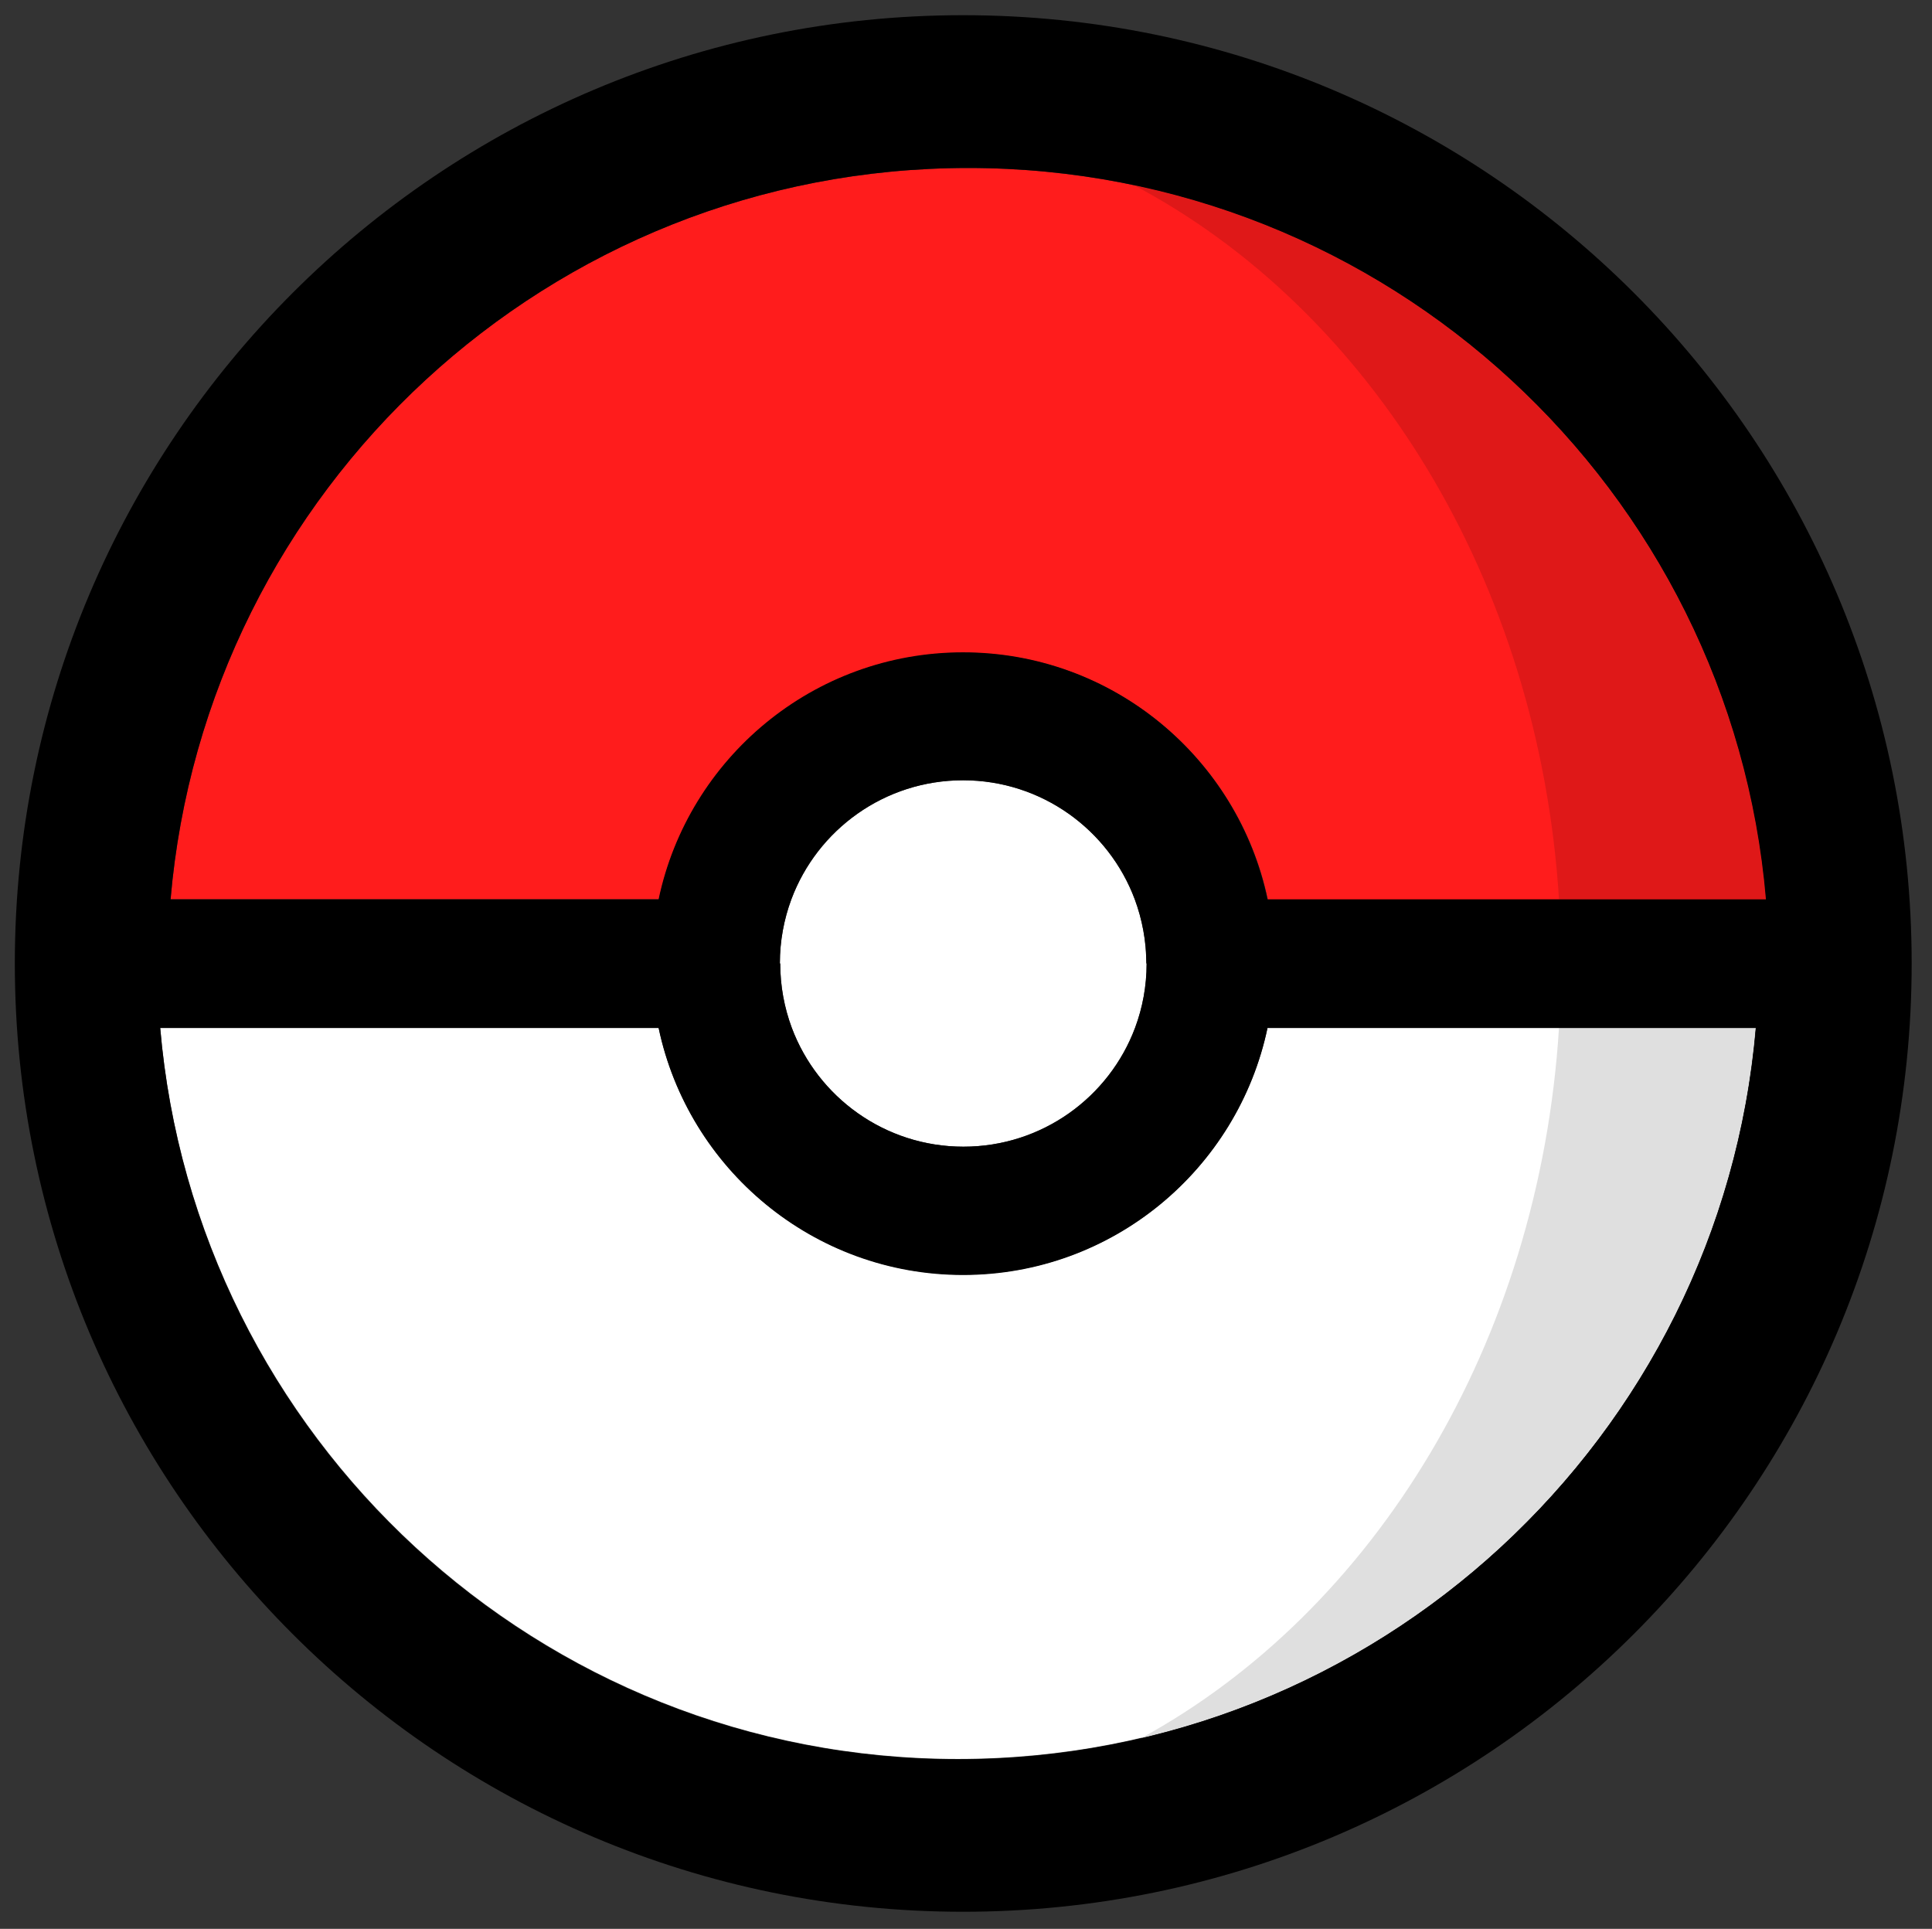 <?xml version="1.0" encoding="UTF-8" standalone="no"?>
<!DOCTYPE svg PUBLIC "-//W3C//DTD SVG 1.1//EN" "http://www.w3.org/Graphics/SVG/1.1/DTD/svg11.dtd">
<svg width="100%" height="100%" viewBox="0 0 596 595" version="1.1" xmlns="http://www.w3.org/2000/svg" xmlns:xlink="http://www.w3.org/1999/xlink" xml:space="preserve" xmlns:serif="http://www.serif.com/" style="fill-rule:evenodd;clip-rule:evenodd;stroke-linejoin:round;stroke-miterlimit:2;">
    <rect x="0" y="0" width="596" height="595" fill="#333333" stroke="none"/>
    <g id="Pokéball_1_">
        <g id="Colours" transform="matrix(1.144,0,0,1.144,-43.361,-42.56)">
            <path id="Down" d="M297.6,380.9C257.2,380.9 223.5,352.3 215.5,314.3L81.1,314.3C90.6,424.8 183.3,511.5 296.2,511.5C409.1,511.5 501.9,424.8 511.3,314.3L379.7,314.3C371.7,352.4 338,380.9 297.6,380.9Z" style="fill:white;fill-rule:nonzero;"/>
            <path id="Shadow_Down" d="M345.6,505.9C435.2,484.9 503.3,408.2 511.3,314.3L458.3,314.3C453,399.5 408.3,471.7 345.6,505.9Z" style="fill:rgb(223,223,223);fill-rule:nonzero;"/>
            <path id="Center" d="M347.1,297C347,297 347,297 347.1,297C347,290.9 345.9,285.1 343.9,279.7C336.9,260.9 318.8,247.6 297.6,247.6C276.4,247.6 258.3,261 251.3,279.7C249.3,285.1 248.2,290.9 248.2,297L248.3,297C248.3,303.1 249.4,308.9 251.4,314.3C258.4,333.1 276.5,346.4 297.7,346.4C318.9,346.4 337,333 344,314.3C346,309 347.1,303.1 347.1,297Z" style="fill:white;fill-rule:nonzero;"/>
            <path id="Up" d="M297.7,213.2C338.1,213.2 371.8,241.8 379.8,279.8L514.2,279.8C504.7,169.2 412,82.5 299,82.5C186,82.5 93.4,169.2 83.9,279.7L215.6,279.7C223.6,241.7 257.3,213.2 297.7,213.2Z" style="fill:rgb(255,28,28);fill-rule:nonzero;"/>
            <path id="Shadow_Up" d="M458.3,279.7L514.1,279.7C505.9,184.2 435.5,106.4 343.6,87.1C407.4,120.8 452.9,193.7 458.3,279.7Z" style="fill:rgb(223,24,24);fill-rule:nonzero;"/>
        </g>
        <g id="Line" transform="matrix(1.144,0,0,1.144,-43.361,-42.56)">
            <path d="M299,82.5C412,82.5 504.7,169.2 514.1,279.7L379.7,279.7C371.7,241.7 338,213.1 297.6,213.1C257.2,213.1 223.5,241.7 215.5,279.7L83.9,279.7C93.4,169.2 186.1,82.5 299,82.5ZM343.9,279.7C345.9,285.1 347,290.9 347,297L347.1,297C347.1,303.1 346,308.9 344,314.3C337,333.1 318.9,346.4 297.7,346.4C276.5,346.4 258.4,333 251.4,314.3C249.4,308.9 248.3,303.1 248.3,297L248.2,297C248.2,290.9 249.3,285.1 251.3,279.7C258.3,260.9 276.4,247.6 297.6,247.6C318.8,247.6 336.9,261 343.9,279.7ZM296.2,511.6C183.2,511.6 90.5,424.9 81.1,314.4L215.5,314.4C223.5,352.4 257.2,381 297.6,381C338,381 371.7,352.4 379.7,314.4L511.4,314.4C501.9,424.8 409.2,511.6 296.2,511.6ZM297.6,41.3C156.4,41.3 41.9,155.8 41.9,297C41.9,438.2 156.4,552.7 297.6,552.7C438.8,552.7 553.4,438.3 553.4,297C553.4,155.7 438.9,41.3 297.6,41.3Z" style="fill-rule:nonzero;"/>
        </g>
    </g>
</svg>
